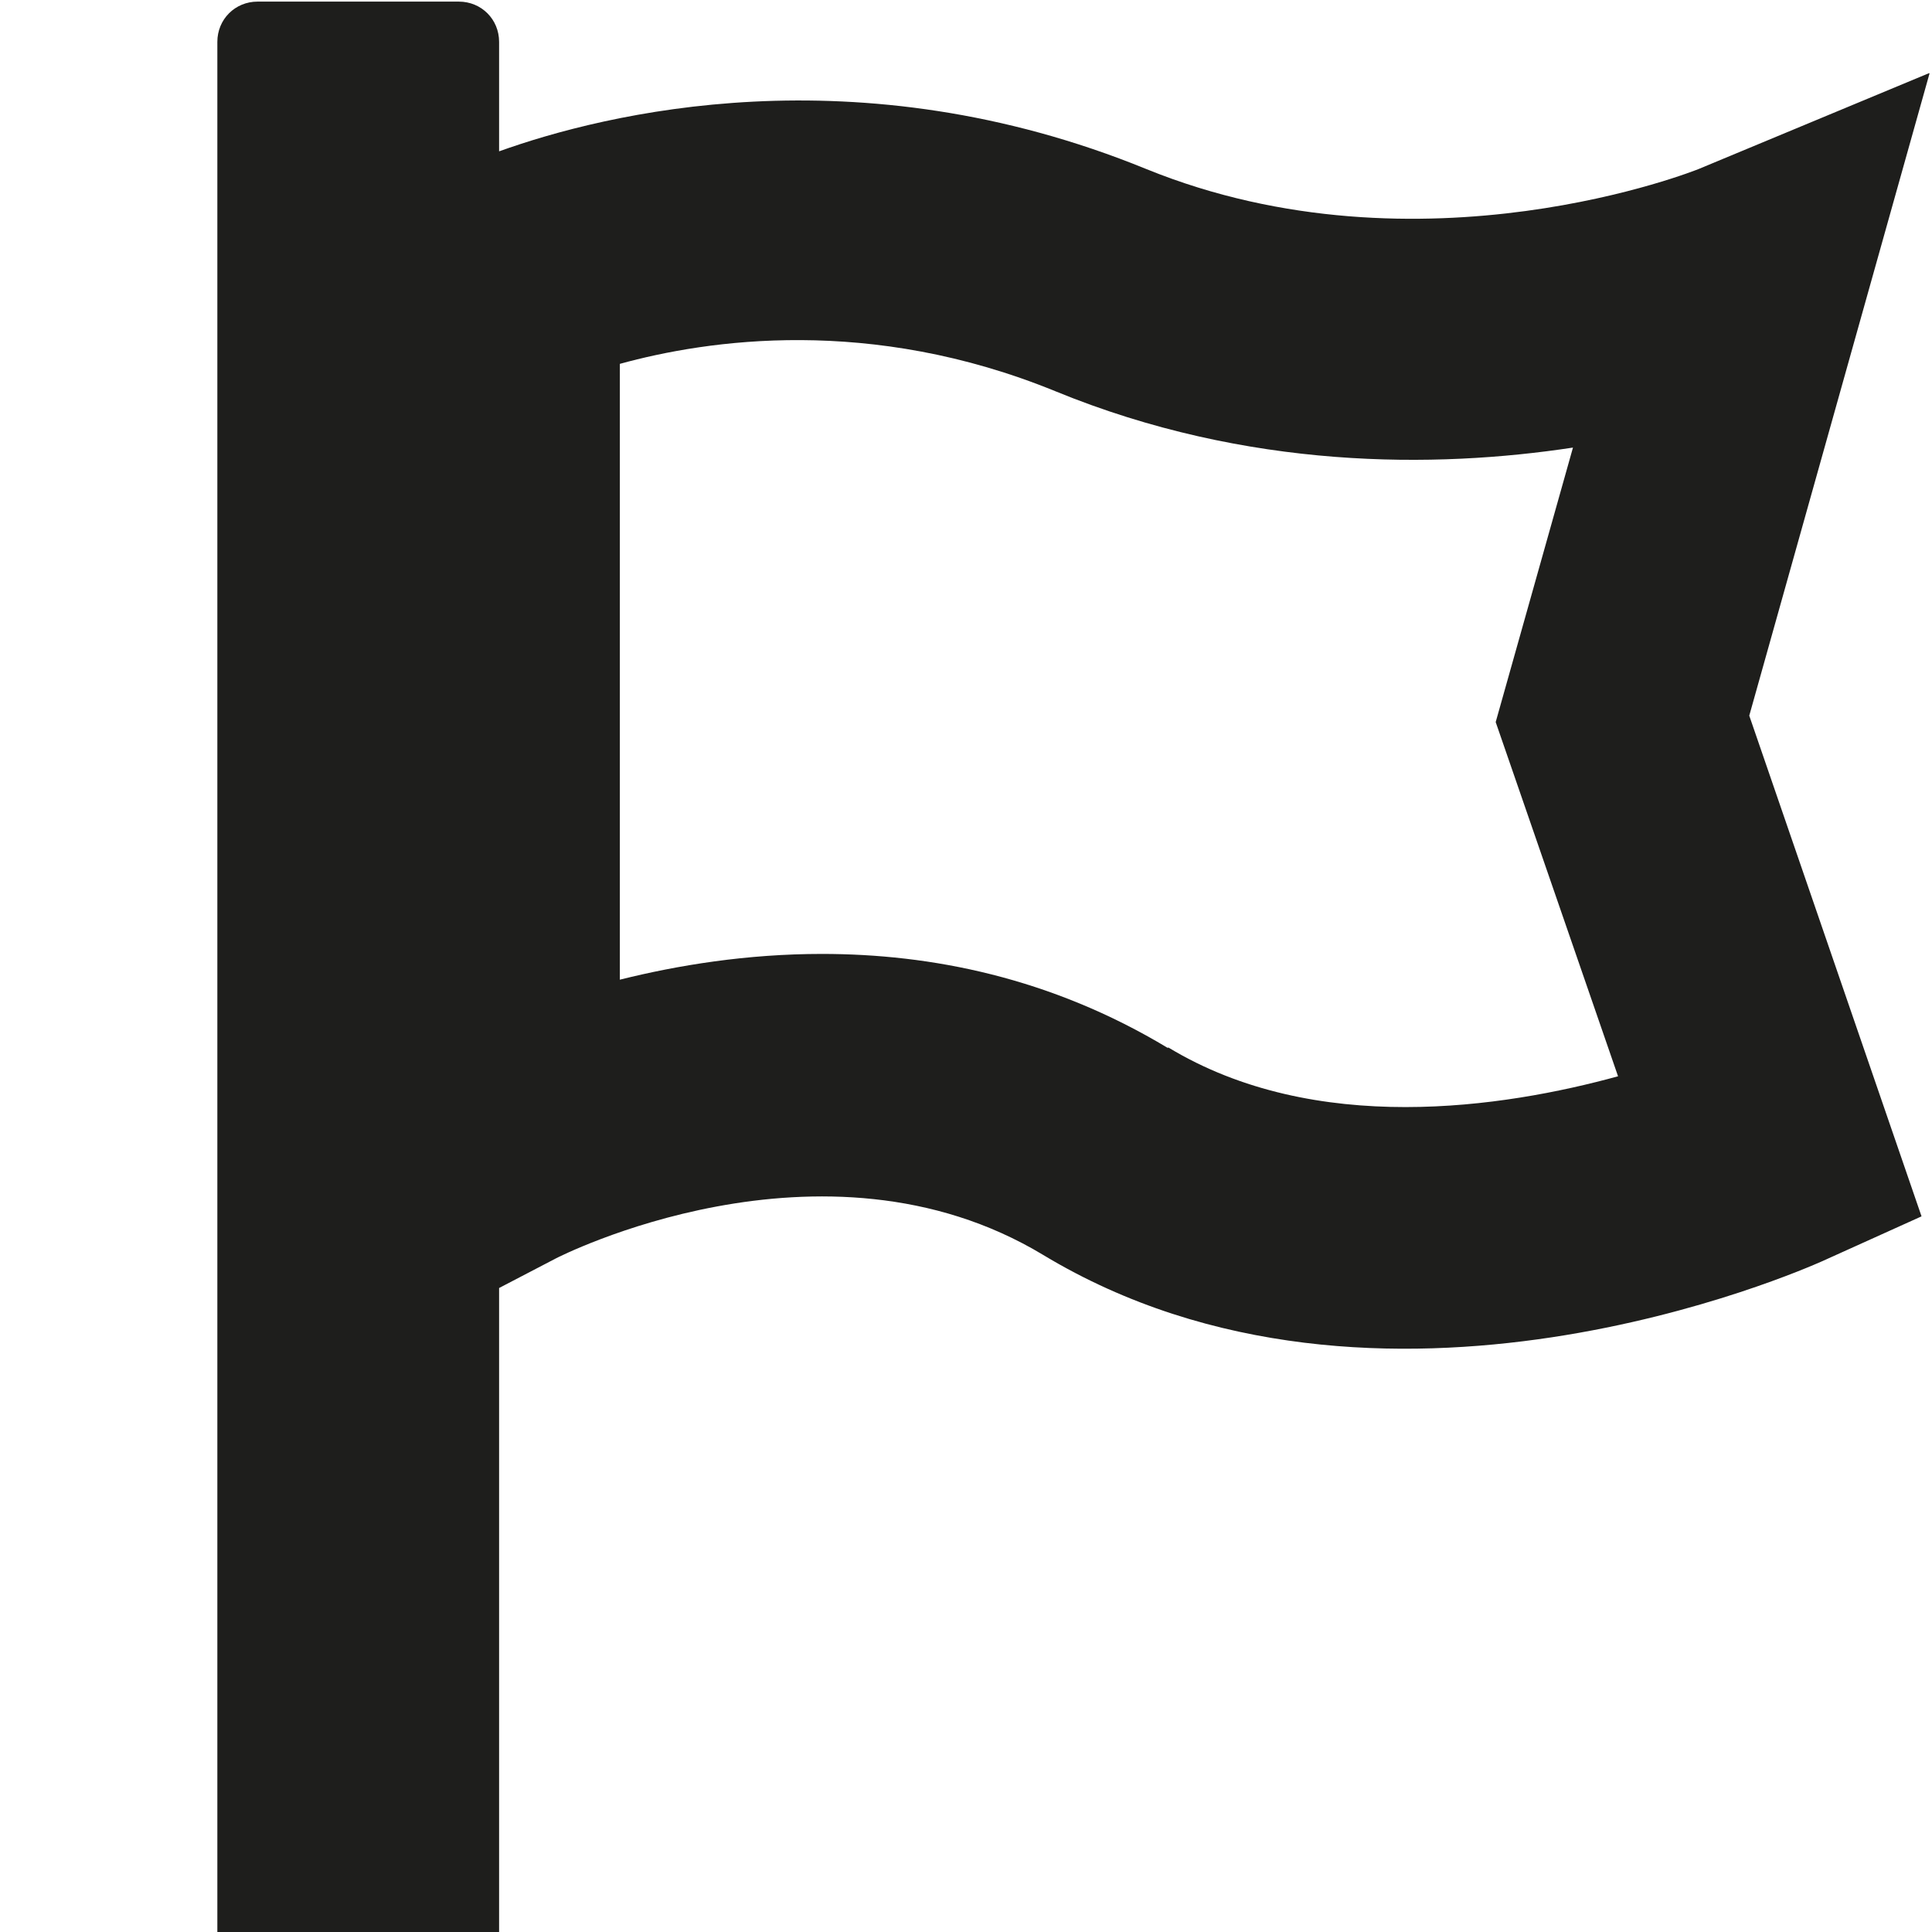<svg viewBox="0 0 24 24" xmlns="http://www.w3.org/2000/svg">
  <path fill="#1e1e1c" d="M23.96.91 21.1 2.1s-3.44 1.39-6.86 0c-3.6-1.47-6.73-.69-8.04-.22V.52c0-.28-.22-.5-.5-.5H3.2c-.28 0-.5.22-.5.5v23.5h3.5V16l.71-.37s3.3-1.7 6.05-.04c4.18 2.52 9.44.18 9.67.08l1.24-.56-2.14-6.22L23.97.91Zm-9.45 12.11c-1.46-.88-2.95-1.17-4.3-1.17-.93 0-1.79.14-2.51.32V4.52c1.09-.3 3.11-.6 5.41.34 2.39.98 4.72.96 6.43.7l-.96 3.41 1.52 4.4c-1.42.39-3.76.75-5.59-.36Z"/>
</svg>
